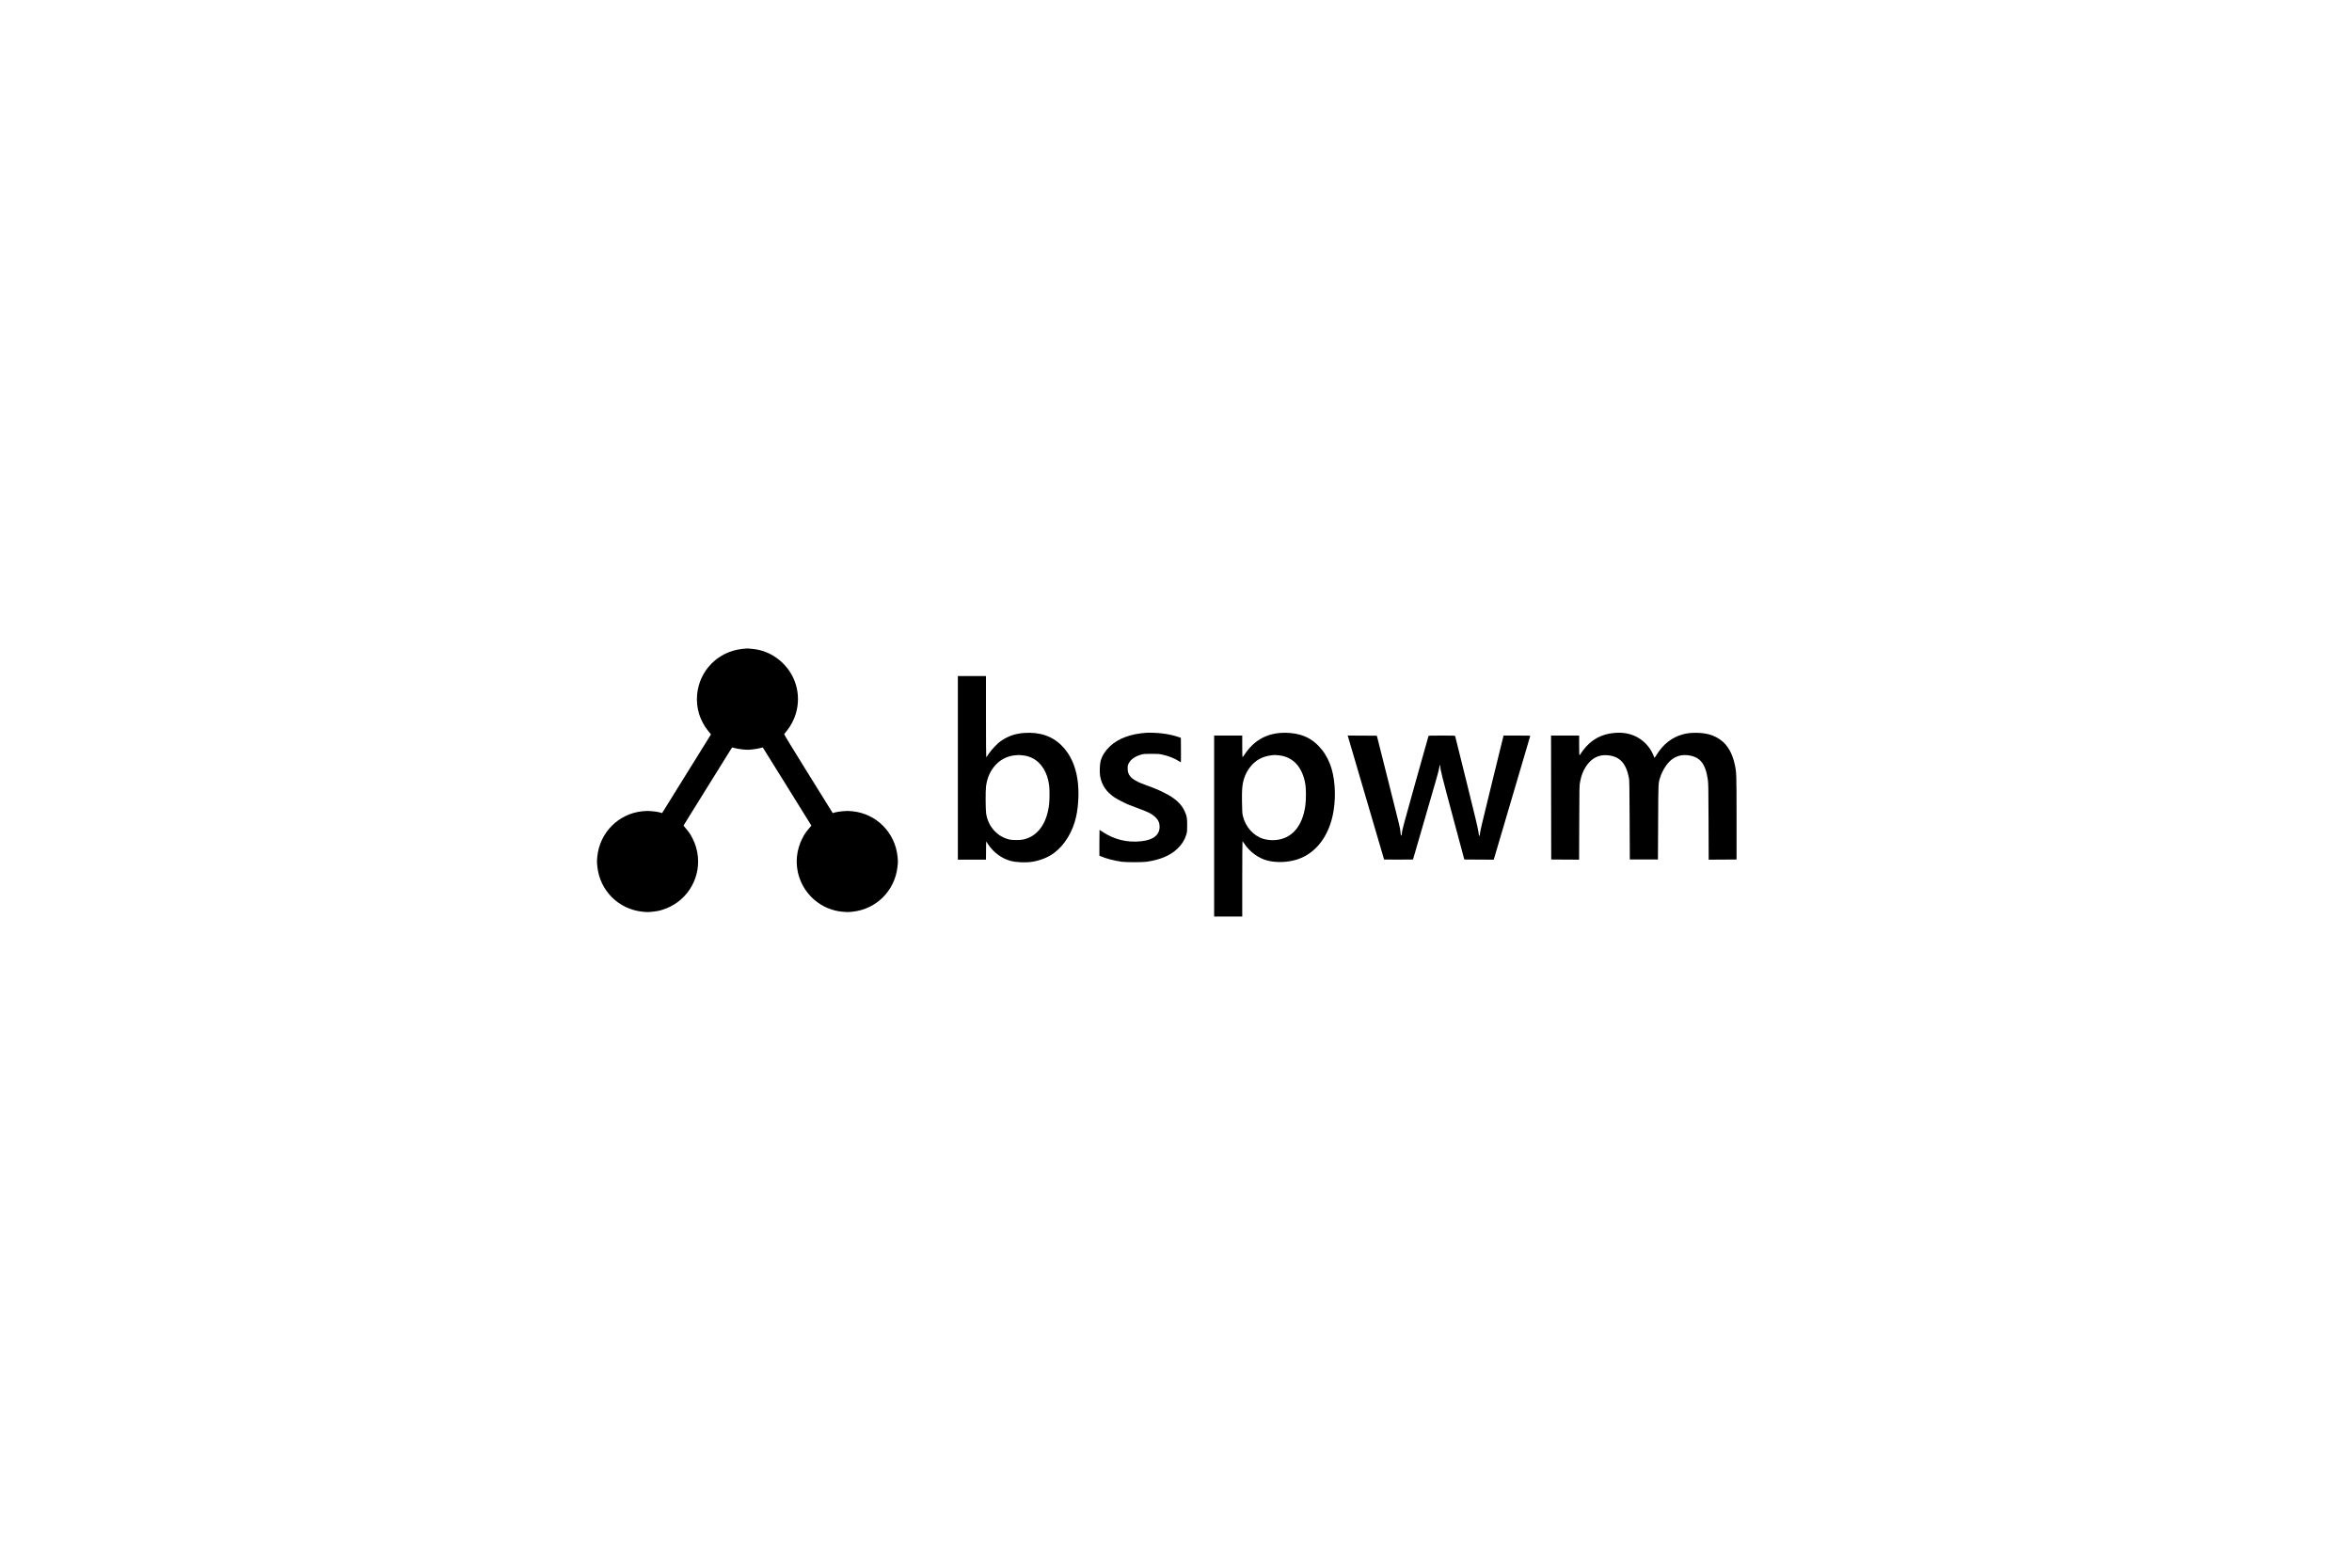 <?xml version="1.0" standalone="no"?>
<!DOCTYPE svg PUBLIC "-//W3C//DTD SVG 20010904//EN"
 "http://www.w3.org/TR/2001/REC-SVG-20010904/DTD/svg10.dtd">
<svg version="1.0" xmlns="http://www.w3.org/2000/svg"
 width="7030pt" height="4688pt" viewBox="0 0 7030 4688"
 preserveAspectRatio="xMidYMid meet">
<g transform="translate(0,4688) scale(0.1,-0.1)"
fill="#000000" stroke="none">
<path d="M22180 27480 c-720 -81 -1274 -641 -1343 -1360 -20 -199 2 -403 61
-592 55 -175 155 -361 267 -497 47 -57 85 -105 85 -107 0 -3 -1410 -2274
-1447 -2330 l-14 -21 -77 22 c-46 13 -138 27 -227 34 -129 11 -170 11 -295 -3
-709 -78 -1262 -637 -1336 -1348 -14 -133 -14 -163 0 -300 72 -719 631 -1279
1349 -1354 135 -14 164 -14 305 0 129 13 182 24 297 60 683 213 1120 869 1055
1582 -18 193 -76 390 -165 558 -73 138 -81 150 -188 280 l-78 95 722 1163
c397 640 725 1166 728 1170 4 4 41 -3 84 -17 45 -13 139 -30 227 -39 136 -14
164 -14 300 0 88 9 182 26 227 39 43 14 80 21 84 17 3 -4 331 -530 728 -1170
l722 -1163 -78 -95 c-107 -130 -115 -142 -188 -280 -89 -168 -147 -365 -165
-556 -46 -503 158 -991 545 -1309 235 -192 505 -305 807 -335 142 -14 170 -14
307 0 717 74 1273 633 1347 1352 15 136 14 165 0 302 -74 712 -627 1270 -1336
1348 -125 14 -166 14 -295 3 -90 -7 -181 -21 -228 -34 l-77 -23 -54 87 c-29
47 -358 576 -730 1175 -433 696 -673 1092 -668 1100 5 6 45 56 89 111 111 137
208 325 261 505 173 582 -17 1203 -486 1592 -230 191 -515 312 -797 337 -71 6
-139 13 -150 15 -11 2 -90 -5 -175 -14z"/>
<path d="M28630 23925 l0 -2745 420 0 420 0 2 273 3 272 65 -95 c163 -238 390
-406 650 -482 167 -48 443 -62 649 -33 246 36 495 135 671 269 315 237 555
633 654 1078 76 343 92 778 41 1119 -62 414 -214 743 -459 996 -284 294 -665
426 -1135 391 -261 -19 -462 -87 -681 -231 -108 -71 -299 -270 -380 -395 -36
-55 -68 -101 -72 -101 -5 -1 -8 546 -8 1214 l0 1215 -420 0 -420 0 0 -2745z
m1925 375 c117 -12 193 -33 285 -76 282 -133 471 -434 519 -829 14 -115 14
-416 0 -543 -56 -521 -281 -885 -633 -1026 -113 -45 -197 -60 -351 -59 -96 0
-161 5 -209 16 -364 89 -632 390 -691 777 -18 116 -21 669 -4 805 32 263 133
486 298 659 154 160 348 254 571 276 109 11 116 11 215 0z"/>
<path d="M34270 24974 c-473 -31 -851 -172 -1100 -410 -137 -131 -226 -271
-271 -426 -27 -93 -37 -332 -19 -446 45 -280 185 -488 443 -658 71 -47 296
-163 405 -208 35 -15 168 -66 295 -113 310 -114 407 -164 505 -257 92 -86 132
-176 132 -292 0 -245 -186 -393 -544 -433 -421 -47 -814 49 -1164 283 -46 31
-85 56 -88 56 -2 0 -4 -173 -4 -385 l0 -386 48 -20 c150 -66 390 -128 617
-161 124 -18 630 -18 750 0 413 62 705 186 919 392 133 128 213 255 263 417
25 82 27 101 27 278 1 218 -11 284 -75 423 -103 224 -288 392 -609 551 -177
89 -319 148 -515 217 -282 98 -447 191 -514 288 -49 71 -64 121 -65 221 -1 81
2 96 28 150 60 122 194 216 381 267 71 20 104 22 300 22 189 0 234 -3 321 -22
186 -40 364 -110 497 -195 32 -21 60 -37 62 -37 3 0 4 165 3 366 l-3 367 -40
14 c-156 55 -338 96 -519 117 -128 16 -374 26 -466 20z"/>
<path d="M38271 24969 c-456 -35 -813 -251 -1073 -649 -27 -41 -54 -76 -59
-78 -5 -2 -9 125 -9 322 l0 326 -420 0 -420 0 0 -2705 0 -2705 420 0 420 0 0
1125 c0 619 3 1125 8 1125 4 0 20 -21 36 -46 165 -261 437 -464 716 -533 276
-68 615 -53 895 40 563 187 957 719 1075 1450 79 491 36 1036 -110 1405 -89
222 -197 390 -350 545 -161 162 -328 261 -545 324 -166 48 -393 69 -584 54z
m-43 -670 c424 -46 704 -354 788 -864 24 -144 24 -459 1 -631 -86 -634 -409
-1003 -908 -1039 -108 -8 -251 7 -349 37 -297 92 -534 358 -612 686 -17 75
-21 132 -25 405 -6 338 3 478 37 624 55 234 178 437 353 584 149 125 351 196
590 208 15 0 71 -4 125 -10z"/>
<path d="M48265 24970 c-394 -30 -705 -200 -941 -513 -41 -53 -81 -111 -89
-128 -9 -16 -20 -27 -25 -24 -6 4 -10 122 -10 296 l0 289 -420 0 -420 0 2
-1852 3 -1853 417 -3 417 -2 4 1107 c4 1078 4 1111 25 1218 36 189 88 325 175
459 165 252 386 365 660 336 351 -36 537 -236 624 -670 15 -76 17 -209 22
-1265 l6 -1180 420 0 420 0 6 1120 c6 1236 1 1152 70 1360 64 192 196 394 324
498 132 106 288 155 455 142 388 -31 565 -235 636 -735 16 -112 18 -240 22
-1258 l4 -1132 416 2 417 3 0 1245 c-1 1345 -1 1355 -56 1605 -71 326 -212
571 -415 720 -201 149 -434 217 -743 217 -178 -1 -266 -11 -401 -49 -318 -87
-582 -295 -774 -607 -33 -53 -61 -94 -64 -91 -2 2 -19 40 -37 84 -93 226 -262
414 -483 534 -192 104 -414 147 -667 127z"/>
<path d="M40290 24863 c14 -42 1080 -3673 1080 -3679 0 -2 194 -3 432 -2 l432
3 308 1060 c445 1532 456 1570 474 1677 18 99 34 120 34 44 0 -93 44 -268 374
-1501 l343 -1280 440 -3 440 -2 11 37 c6 21 250 848 542 1838 292 990 533
1808 536 1818 5 16 -18 17 -395 17 l-401 0 -5 -22 c-3 -13 -156 -637 -341
-1388 -318 -1296 -364 -1494 -364 -1561 0 -17 -5 -29 -13 -29 -9 0 -18 39 -29
128 -12 94 -104 481 -353 1482 -185 745 -339 1363 -341 1373 -5 16 -33 17
-399 17 -366 0 -394 -1 -399 -17 -3 -10 -174 -619 -381 -1353 -359 -1277 -415
-1487 -415 -1562 0 -34 -14 -67 -25 -56 -3 3 -11 50 -16 104 -14 137 0 79
-372 1554 l-334 1325 -436 3 -436 2 9 -27z"/>
</g>
</svg>
